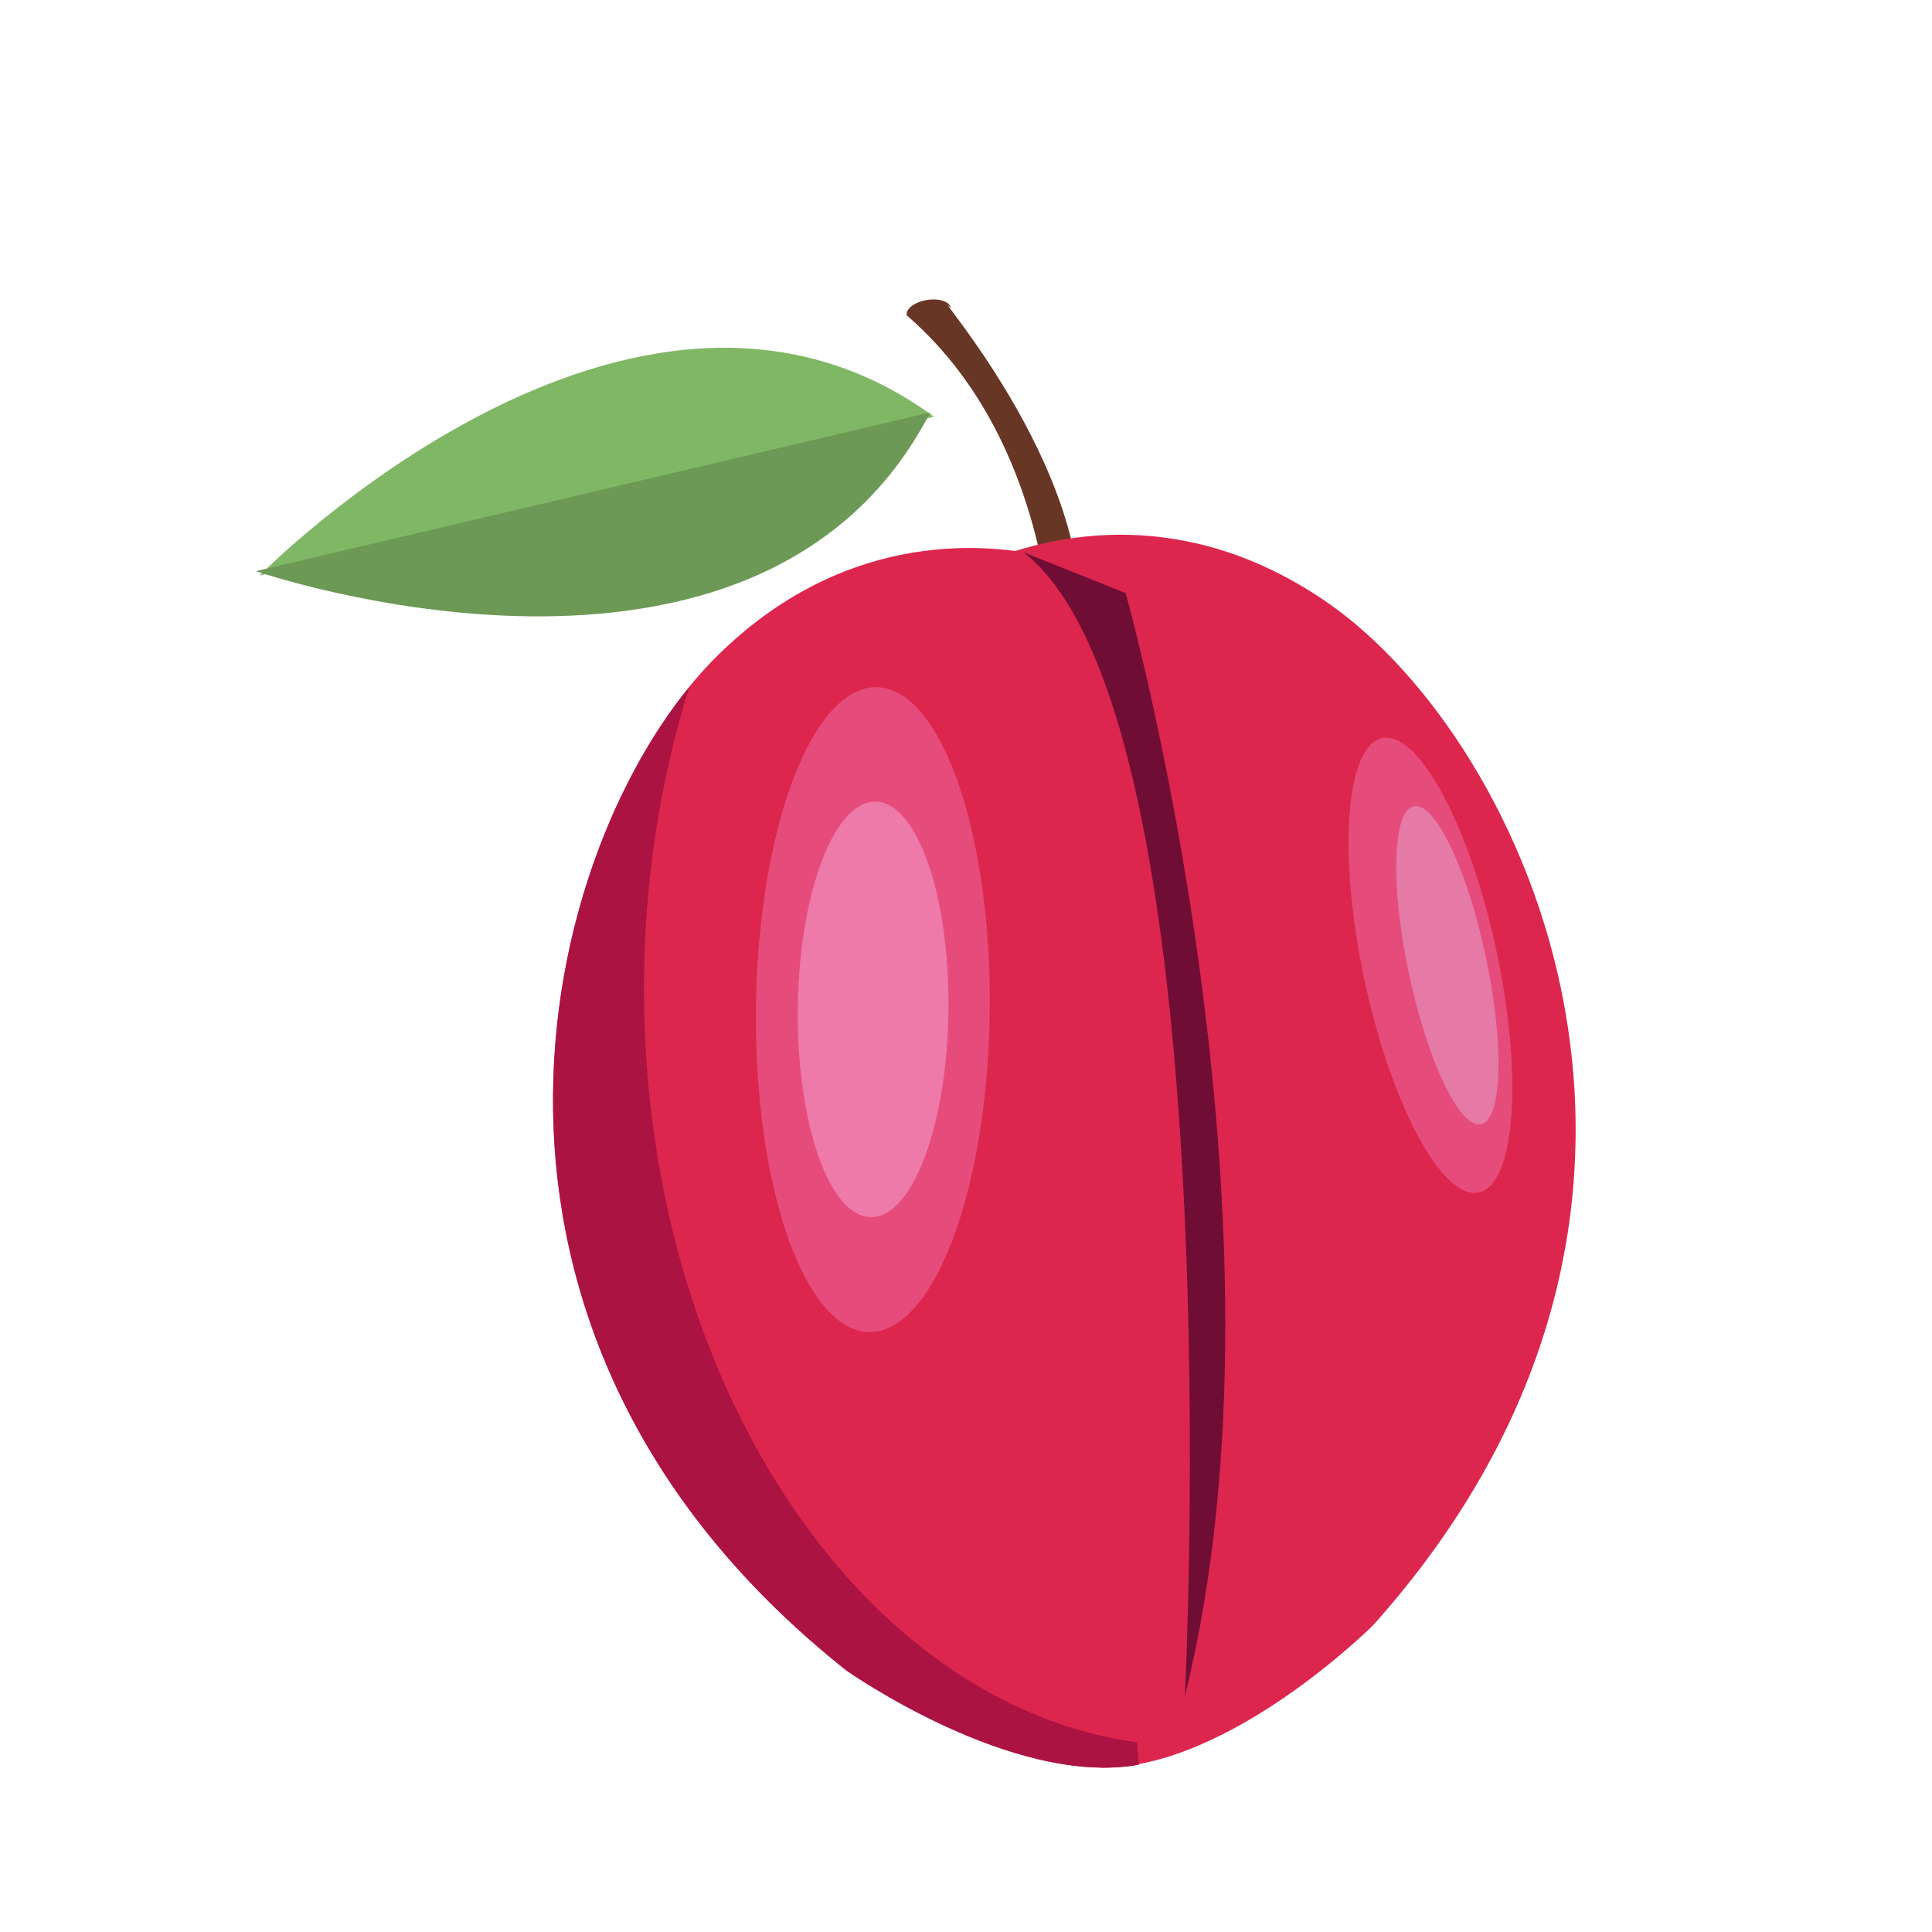 <?xml version="1.0" encoding="utf-8"?>
<!-- Generator: Adobe Illustrator 16.0.0, SVG Export Plug-In . SVG Version: 6.00 Build 0)  -->
<!DOCTYPE svg PUBLIC "-//W3C//DTD SVG 1.1//EN" "http://www.w3.org/Graphics/SVG/1.1/DTD/svg11.dtd">
<svg version="1.1" id="Layer_1" xmlns="http://www.w3.org/2000/svg" xmlns:xlink="http://www.w3.org/1999/xlink" x="0px" y="0px"
	 width="32px" height="32px" viewBox="0 0 32 32" enable-background="new 0 0 32 32" xml:space="preserve">
<path fill="#683625" d="M15.75,5.101L15.75,5.101c-0.02-0.107-0.197-0.165-0.398-0.132C15.149,5.002,15,5.115,15.018,5.222l0,0l0,0
	l0,0c0,0.004,0.008,0.004,0.008,0.008c2.695,2.334,2.441,6.434,2.441,6.434c0.166-0.273,0.276-0.562,0.344-0.858
	C18.418,8.09,15.286,4.635,15.75,5.101z"/>
<path fill="#80B765" d="M4.299,9.533c0,0,6.172-6.285,11.171-2.631L4.299,9.533z"/>
<path fill="#6C9955" d="M4.238,9.46c0,0,8.324,2.871,11.17-2.629L4.238,9.46z"/>
<path fill="#DD264E" d="M17.289,9.207c-1.119-0.239-3.348-0.365-5.395,1.642c-2.875,2.82-5.125,11.07,2.125,16.82
	c0,0,2.746,1.939,4.844,1.56L17.289,9.207z"/>
<path fill="#DD264E" d="M16.393,9.277c1.062-0.424,3.238-0.927,5.595,0.705c3.312,2.292,6.927,10.041,0.755,16.937
	c0,0-2.377,2.377-4.509,2.359L16.393,9.277z"/>
<path fill="#700D35" d="M18.645,9.824c0,0,2.93,10.443,0.98,18.269c0,0,0.818-16.228-2.672-18.945"/>
<path fill="#AA1342" d="M10.666,16.371c0-1.774,0.27-3.46,0.75-4.99c-2.619,3.216-4.237,10.861,2.604,16.287
	c0,0,2.745,1.939,4.844,1.56l-0.029-0.368C14.248,28.225,10.666,22.877,10.666,16.371z"/>
<ellipse transform="matrix(0.978 -0.208 0.208 0.978 -2.806 5.269)" fill="#E54C7C" cx="23.692" cy="15.999" rx="1.119" ry="3.847"/>
<ellipse transform="matrix(1 0.011 -0.011 1 0.186 -0.159)" fill="#E54C7C" cx="14.455" cy="16.722" rx="1.936" ry="5.341"/>
<ellipse transform="matrix(1 0.011 -0.011 1 0.191 -0.163)" fill="#ED7AA9" cx="14.455" cy="16.723" rx="1.248" ry="3.441"/>
<ellipse transform="matrix(0.978 -0.207 0.207 0.978 -2.79 5.304)" fill="#E57AA6" cx="23.979" cy="15.999" rx="0.652" ry="2.693"/>
</svg>
